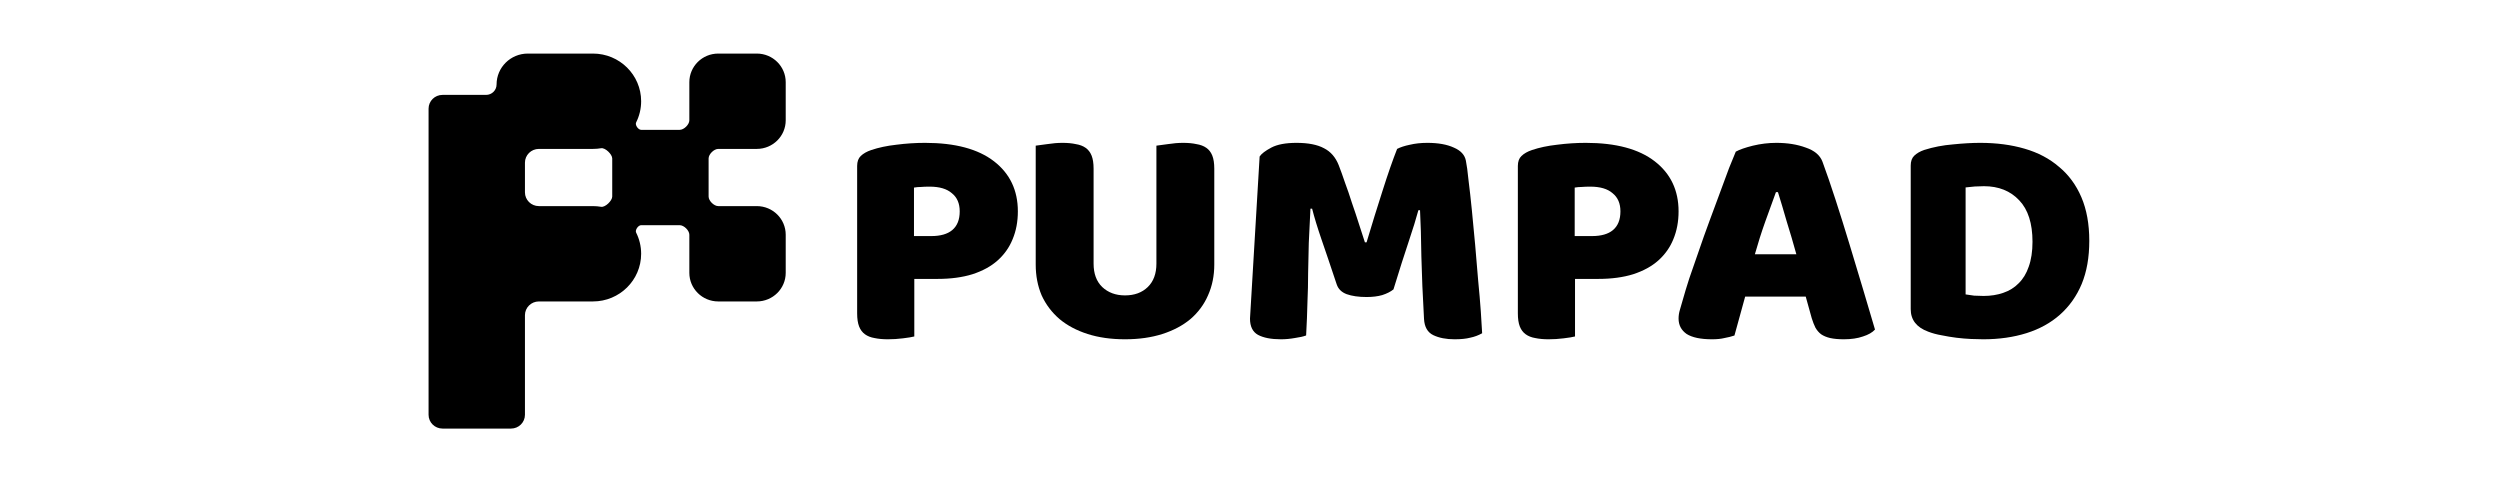 <svg xmlns="http://www.w3.org/2000/svg" width="140" height="28" viewBox="0 0 140 28" fill="none">
  <path fill-rule="evenodd" clip-rule="evenodd" d="M29.558 3C28.592 3 27.808 3.775 27.808 4.732C27.808 5.053 27.545 5.314 27.22 5.314H24.78C24.349 5.314 24 5.659 24 6.085V23.229C24 23.655 24.349 24 24.78 24H28.618C29.048 24 29.397 23.655 29.397 23.229V17.652C29.397 17.227 29.746 16.881 30.177 16.881H33.205C34.696 16.881 35.904 15.686 35.904 14.212C35.904 13.786 35.803 13.383 35.623 13.025C35.551 12.881 35.742 12.61 35.904 12.61H38.063C38.303 12.61 38.603 12.906 38.603 13.144V15.28C38.603 16.164 39.328 16.881 40.222 16.881H42.381C43.275 16.881 44 16.164 44 15.28V13.144C44 12.259 43.275 11.542 42.381 11.542H40.222C39.982 11.542 39.682 11.246 39.682 11.008V8.873C39.682 8.635 39.982 8.339 40.222 8.339H42.381C43.275 8.339 44 7.622 44 6.737V4.602C44 3.717 43.275 3 42.381 3H40.222C39.328 3 38.603 3.717 38.603 4.602V6.737C38.603 6.975 38.303 7.271 38.063 7.271H35.904C35.742 7.271 35.551 7 35.623 6.856C35.803 6.499 35.904 6.096 35.904 5.669C35.904 4.195 34.696 3 33.205 3H29.558ZM33.664 11.581C33.894 11.62 34.285 11.239 34.285 11.008V8.873C34.285 8.642 33.894 8.262 33.664 8.301C33.515 8.326 33.362 8.339 33.205 8.339H30.177C29.746 8.339 29.397 8.684 29.397 9.11V10.771C29.397 11.197 29.746 11.542 30.177 11.542H33.205C33.362 11.542 33.515 11.556 33.664 11.581Z" fill="currentColor"/>
  <path d="M110.074 16.487C110.204 16.51 110.363 16.533 110.551 16.556C110.74 16.567 110.916 16.573 111.081 16.573C111.482 16.573 111.847 16.515 112.177 16.401C112.518 16.286 112.807 16.108 113.042 15.867C113.29 15.626 113.478 15.316 113.608 14.937C113.749 14.547 113.82 14.082 113.82 13.543C113.82 12.51 113.572 11.736 113.078 11.219C112.583 10.691 111.923 10.427 111.099 10.427C110.934 10.427 110.763 10.433 110.587 10.444C110.422 10.456 110.251 10.473 110.074 10.496V16.487ZM111.064 19C110.863 19 110.634 18.994 110.375 18.983C110.116 18.971 109.844 18.948 109.562 18.914C109.291 18.88 109.014 18.834 108.731 18.776C108.46 18.73 108.207 18.662 107.972 18.57C107.324 18.329 107 17.91 107 17.313V9.274C107 9.033 107.065 8.849 107.194 8.723C107.336 8.585 107.524 8.476 107.76 8.396C108.266 8.235 108.802 8.132 109.367 8.086C109.933 8.029 110.439 8 110.887 8C111.806 8 112.636 8.109 113.378 8.327C114.132 8.545 114.774 8.884 115.304 9.343C115.846 9.79 116.264 10.358 116.558 11.047C116.853 11.736 117 12.55 117 13.491C117 14.409 116.859 15.213 116.576 15.901C116.293 16.578 115.887 17.152 115.357 17.623C114.839 18.082 114.214 18.426 113.484 18.656C112.754 18.885 111.947 19 111.064 19Z" fill="currentColor"/>
  <path d="M97.204 8.492C97.417 8.375 97.735 8.264 98.16 8.158C98.597 8.053 99.035 8 99.472 8C100.097 8 100.646 8.088 101.121 8.264C101.608 8.428 101.921 8.691 102.058 9.054C102.283 9.663 102.527 10.372 102.789 11.181C103.051 11.989 103.314 12.826 103.576 13.693C103.839 14.549 104.094 15.398 104.344 16.241C104.594 17.073 104.813 17.811 105 18.455C104.85 18.619 104.626 18.748 104.326 18.842C104.025 18.947 103.67 19 103.257 19C102.957 19 102.702 18.977 102.489 18.93C102.289 18.883 102.121 18.813 101.983 18.719C101.858 18.625 101.752 18.502 101.664 18.35C101.589 18.198 101.521 18.022 101.458 17.823L101.121 16.61H97.729C97.629 16.962 97.529 17.325 97.429 17.7C97.329 18.075 97.229 18.438 97.129 18.789C96.954 18.848 96.767 18.895 96.567 18.93C96.38 18.977 96.149 19 95.874 19C95.236 19 94.762 18.9 94.449 18.701C94.15 18.49 94 18.203 94 17.84C94 17.676 94.025 17.512 94.075 17.348C94.125 17.184 94.181 16.991 94.243 16.768C94.331 16.452 94.449 16.06 94.6 15.591C94.762 15.123 94.937 14.619 95.124 14.08C95.312 13.529 95.511 12.967 95.724 12.393C95.936 11.819 96.136 11.28 96.323 10.776C96.511 10.261 96.679 9.804 96.83 9.406C96.992 9.007 97.117 8.703 97.204 8.492ZM99.453 10.759C99.278 11.251 99.078 11.801 98.854 12.411C98.641 13.008 98.448 13.617 98.273 14.238H100.596C100.421 13.605 100.24 12.99 100.053 12.393C99.878 11.784 99.716 11.239 99.565 10.759H99.453Z" fill="currentColor"/>
  <path d="M89.153 13.22C89.665 13.22 90.055 13.109 90.323 12.887C90.604 12.653 90.744 12.303 90.744 11.836C90.744 11.392 90.597 11.054 90.305 10.82C90.025 10.575 89.61 10.452 89.061 10.452C88.866 10.452 88.701 10.458 88.567 10.47C88.445 10.47 88.317 10.481 88.183 10.505V13.22H89.153ZM88.201 18.842C88.067 18.877 87.853 18.912 87.561 18.947C87.28 18.983 87 19 86.72 19C86.439 19 86.189 18.977 85.969 18.93C85.762 18.895 85.585 18.825 85.439 18.72C85.292 18.615 85.183 18.469 85.109 18.282C85.036 18.095 85 17.85 85 17.546V9.296C85 9.051 85.067 8.864 85.201 8.736C85.347 8.596 85.543 8.485 85.787 8.403C86.201 8.263 86.671 8.163 87.195 8.105C87.732 8.035 88.268 8 88.805 8C90.488 8 91.775 8.344 92.665 9.033C93.555 9.722 94 10.657 94 11.836C94 12.408 93.902 12.928 93.708 13.395C93.525 13.85 93.244 14.247 92.866 14.586C92.5 14.913 92.031 15.17 91.458 15.357C90.896 15.532 90.244 15.619 89.5 15.619H88.201V18.842Z" fill="currentColor"/>
  <path d="M78.034 16.206C77.873 16.336 77.662 16.443 77.402 16.526C77.154 16.597 76.863 16.633 76.528 16.633C76.082 16.633 75.709 16.579 75.412 16.473C75.127 16.366 74.941 16.182 74.854 15.921C74.507 14.877 74.221 14.034 73.999 13.393C73.775 12.741 73.602 12.171 73.478 11.684H73.385C73.347 12.385 73.317 13.025 73.292 13.607C73.279 14.176 73.267 14.734 73.255 15.28C73.255 15.826 73.242 16.378 73.217 16.935C73.205 17.493 73.18 18.11 73.143 18.786C72.982 18.846 72.771 18.893 72.51 18.929C72.25 18.976 71.99 19 71.729 19C71.184 19 70.756 18.917 70.446 18.751C70.149 18.585 70 18.282 70 17.843L70.539 8.765C70.638 8.611 70.856 8.445 71.19 8.267C71.525 8.089 71.996 8 72.604 8C73.261 8 73.775 8.101 74.147 8.303C74.519 8.492 74.792 8.807 74.966 9.246C75.077 9.531 75.195 9.857 75.319 10.225C75.456 10.593 75.586 10.973 75.709 11.364C75.846 11.756 75.976 12.147 76.1 12.539C76.224 12.919 76.336 13.263 76.435 13.571H76.528C76.825 12.574 77.123 11.613 77.421 10.688C77.718 9.75 77.991 8.967 78.239 8.338C78.425 8.243 78.66 8.166 78.946 8.107C79.243 8.036 79.572 8 79.931 8C80.539 8 81.035 8.089 81.419 8.267C81.804 8.433 82.027 8.676 82.089 8.997C82.139 9.234 82.188 9.602 82.238 10.1C82.3 10.587 82.362 11.139 82.423 11.756C82.486 12.373 82.548 13.025 82.609 13.714C82.672 14.402 82.727 15.066 82.777 15.707C82.839 16.336 82.889 16.918 82.926 17.451C82.963 17.974 82.987 18.377 83 18.662C82.79 18.78 82.566 18.864 82.331 18.911C82.108 18.97 81.816 19 81.457 19C80.985 19 80.589 18.923 80.266 18.769C79.944 18.614 79.77 18.312 79.745 17.861C79.671 16.567 79.622 15.405 79.597 14.372C79.584 13.34 79.559 12.474 79.522 11.773H79.429C79.305 12.236 79.125 12.818 78.89 13.518C78.654 14.218 78.369 15.114 78.034 16.206Z" fill="currentColor"/>
  <path d="M68 14.816C68 15.444 67.883 16.019 67.648 16.542C67.426 17.053 67.099 17.495 66.667 17.867C66.235 18.227 65.71 18.506 65.093 18.704C64.475 18.901 63.778 19 63 19C62.222 19 61.525 18.901 60.907 18.704C60.29 18.506 59.765 18.227 59.333 17.867C58.901 17.495 58.568 17.053 58.333 16.542C58.111 16.019 58 15.444 58 14.816V8.157C58.136 8.134 58.352 8.105 58.648 8.07C58.944 8.023 59.228 8 59.5 8C59.784 8 60.031 8.023 60.241 8.07C60.463 8.105 60.648 8.174 60.796 8.279C60.944 8.383 61.056 8.529 61.13 8.715C61.204 8.901 61.241 9.145 61.241 9.447V14.764C61.241 15.322 61.401 15.758 61.722 16.071C62.056 16.385 62.481 16.542 63 16.542C63.531 16.542 63.957 16.385 64.278 16.071C64.599 15.758 64.759 15.322 64.759 14.764V8.157C64.895 8.134 65.111 8.105 65.407 8.07C65.704 8.023 65.988 8 66.259 8C66.543 8 66.79 8.023 67 8.07C67.222 8.105 67.407 8.174 67.555 8.279C67.704 8.383 67.815 8.529 67.889 8.715C67.963 8.901 68 9.145 68 9.447V14.816Z" fill="currentColor"/>
  <path d="M52.153 13.22C52.665 13.22 53.055 13.109 53.323 12.887C53.604 12.653 53.744 12.303 53.744 11.836C53.744 11.392 53.598 11.054 53.305 10.82C53.024 10.575 52.61 10.452 52.061 10.452C51.866 10.452 51.701 10.458 51.567 10.47C51.445 10.47 51.317 10.481 51.183 10.505V13.22H52.153ZM51.201 18.842C51.067 18.877 50.854 18.912 50.561 18.947C50.281 18.983 50 19 49.719 19C49.439 19 49.189 18.977 48.969 18.93C48.762 18.895 48.585 18.825 48.439 18.72C48.293 18.615 48.183 18.469 48.11 18.282C48.037 18.095 48 17.85 48 17.546V9.296C48 9.051 48.067 8.864 48.201 8.736C48.348 8.596 48.543 8.485 48.787 8.403C49.201 8.263 49.671 8.163 50.195 8.105C50.732 8.035 51.268 8 51.805 8C53.488 8 54.774 8.344 55.665 9.033C56.555 9.722 57 10.657 57 11.836C57 12.408 56.903 12.928 56.707 13.395C56.524 13.85 56.244 14.247 55.866 14.586C55.5 14.913 55.031 15.17 54.457 15.357C53.896 15.532 53.244 15.619 52.5 15.619H51.201V18.842Z" fill="currentColor"/>
</svg>